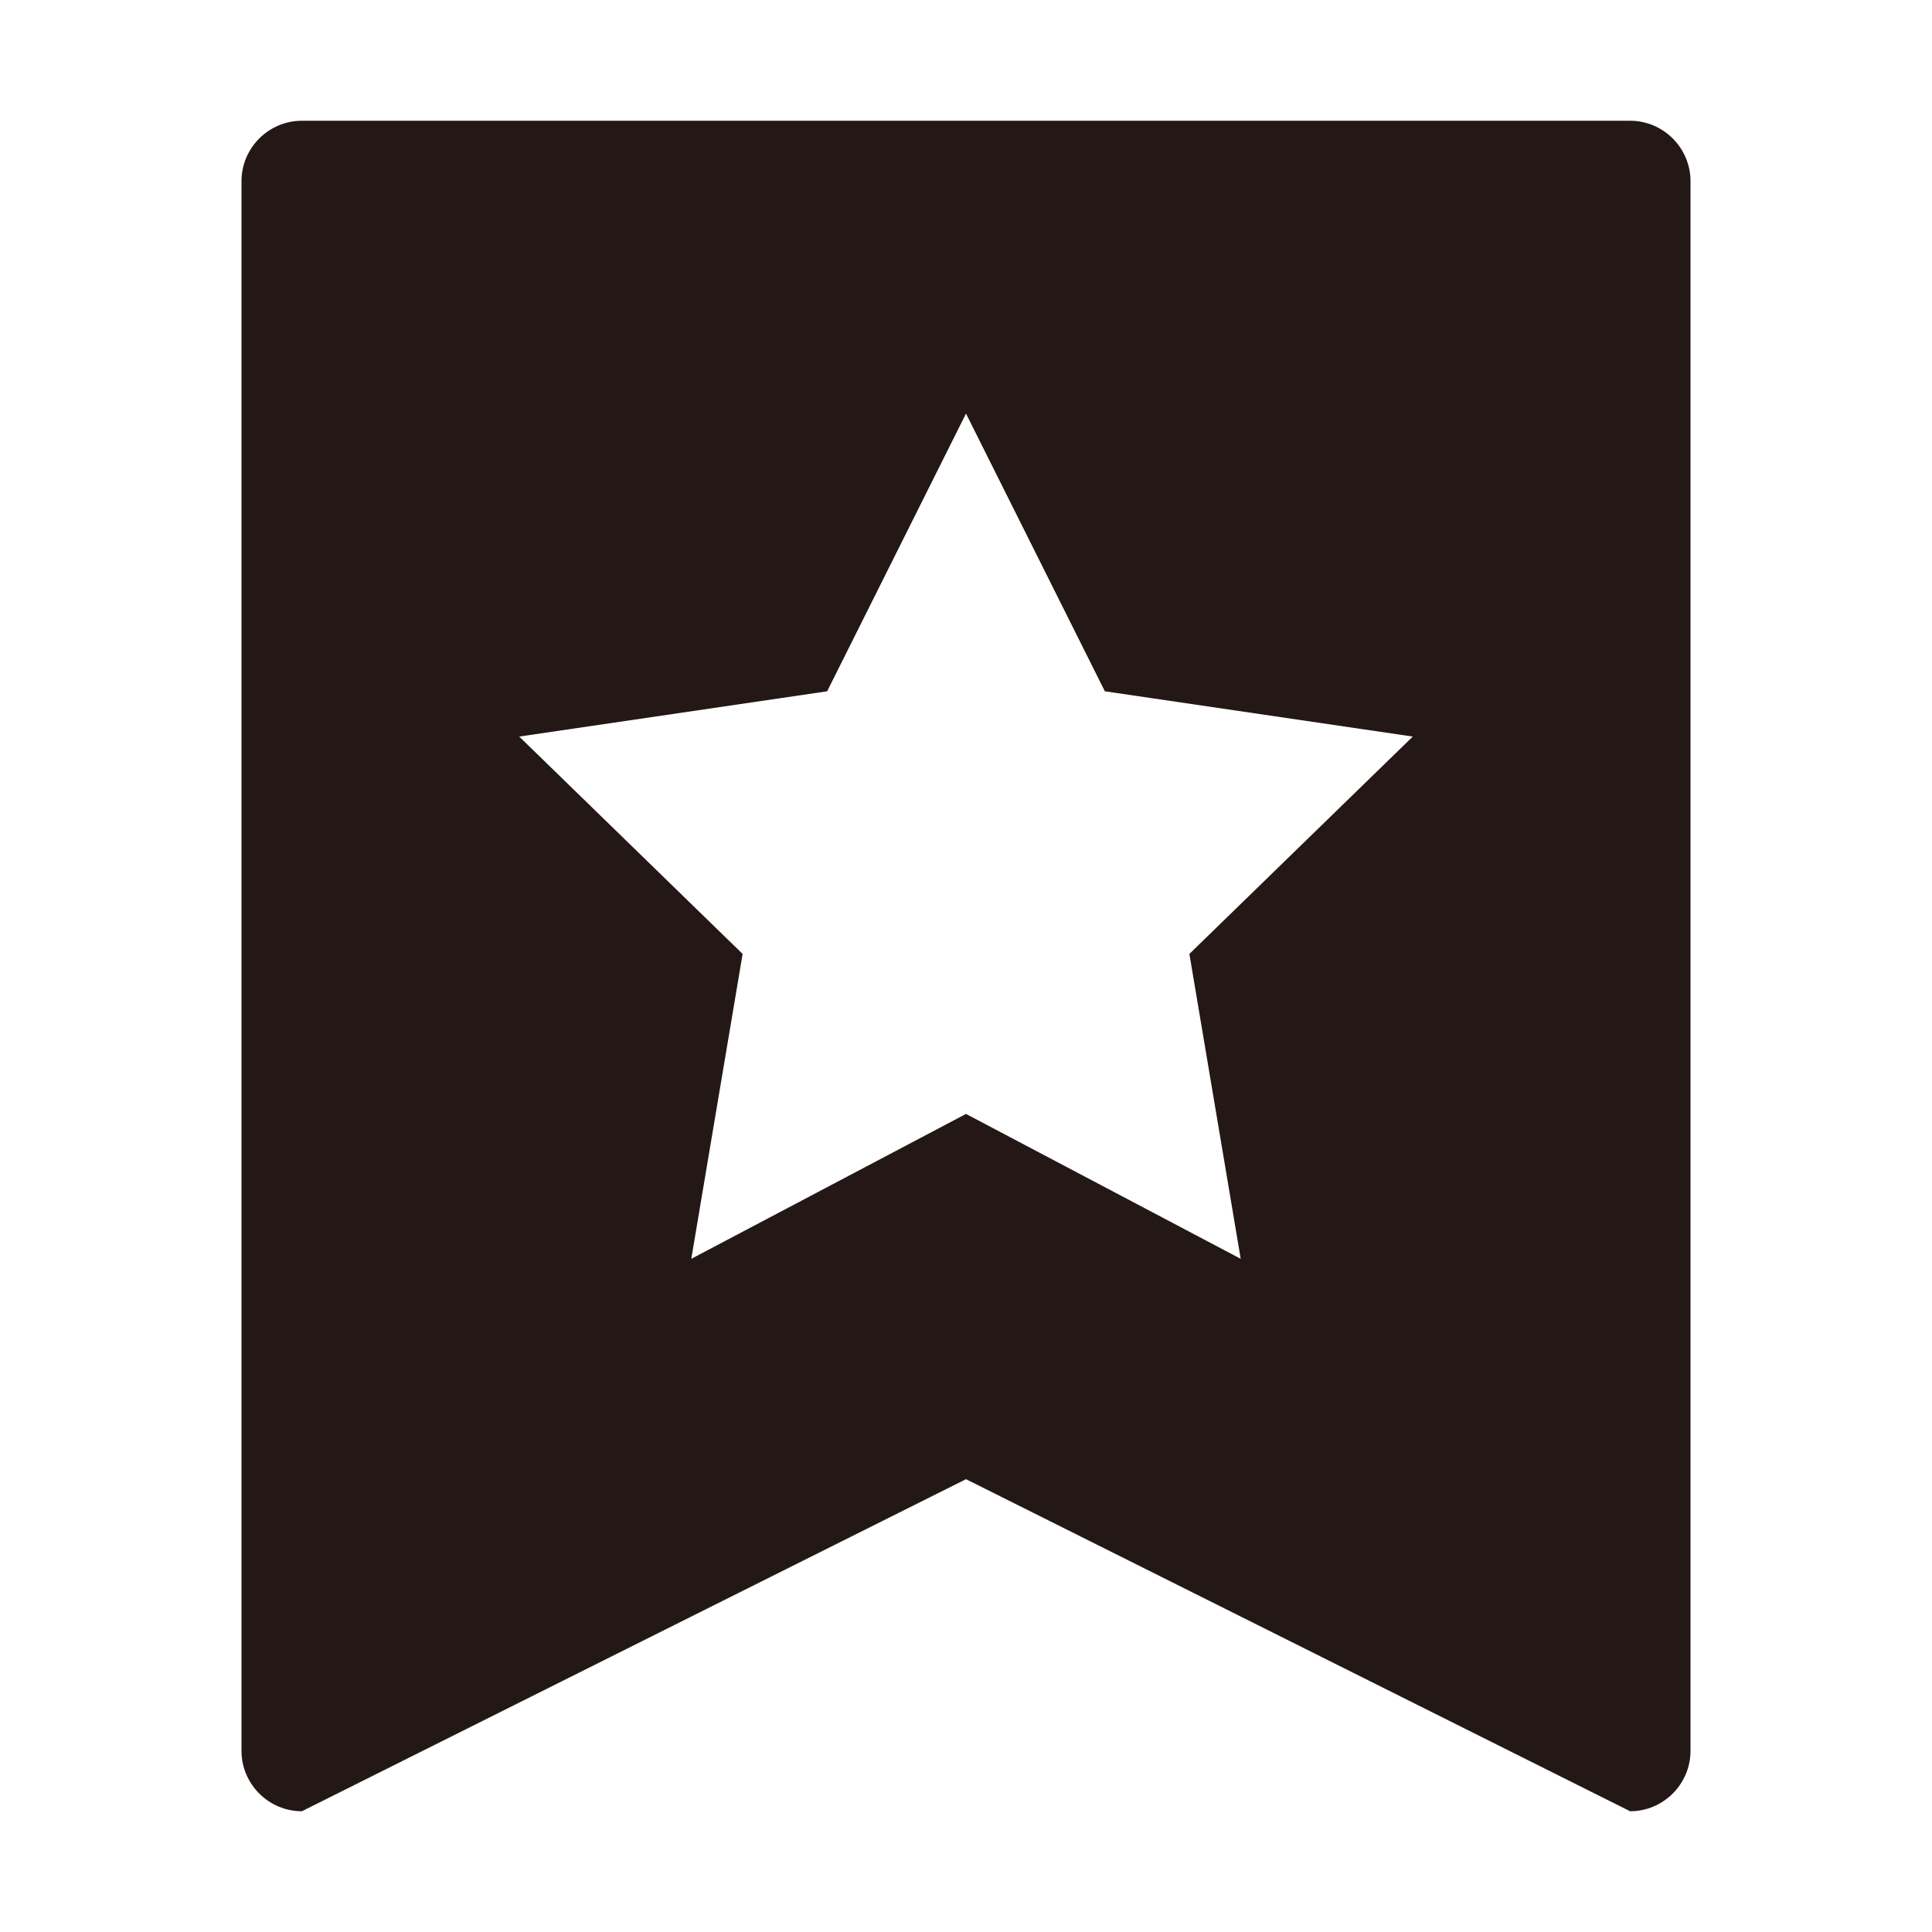 <?xml version="1.0" encoding="utf-8"?>
<!-- Generator: Adobe Illustrator 22.1.0, SVG Export Plug-In . SVG Version: 6.00 Build 0)  -->
<svg version="1.1" id="图层_1" xmlns="http://www.w3.org/2000/svg" xmlns:xlink="http://www.w3.org/1999/xlink" x="0px" y="0px"
	 viewBox="0 0 64 64" style="enable-background:new 0 0 64 64;" xml:space="preserve">
<style type="text/css">
	.st0{fill:#231815;}
</style>
<path class="st0" d="M54,4H10C8.9,4,8,4.9,8,6v52c0,1.1,0.9,2,2,2l22-11l22,11c1.1,0,2-0.9,2-2V6C56,4.9,55.1,4,54,4z M41.1,41.7
	L32,36.9l-9.1,4.8l1.7-10.1l-7.4-7.2l10.2-1.5l4.6-9.2l4.6,9.2l10.2,1.5l-7.4,7.2L41.1,41.7z"/>
</svg>
